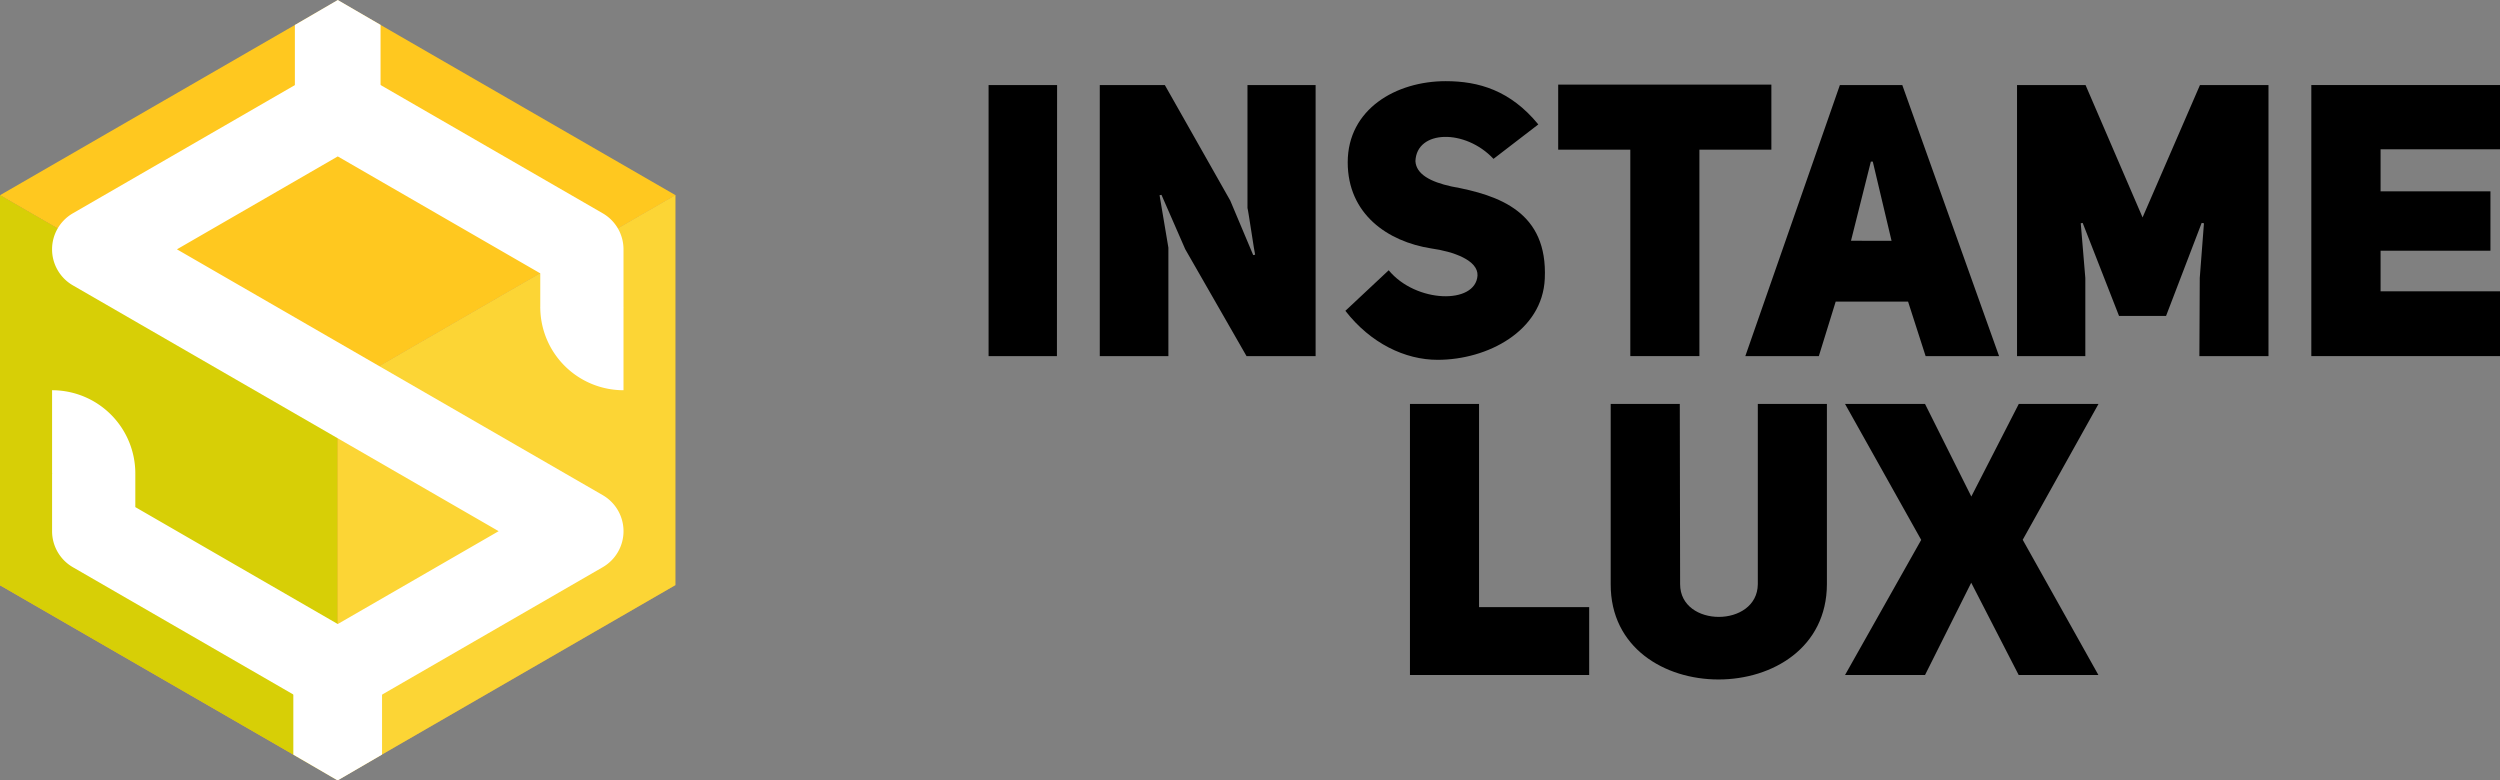 <svg xmlns="http://www.w3.org/2000/svg" viewBox="0 0 470.37 146.84"><rect x="0" y="0" width="470.37" height="146.84" fill="#808080" stroke="none"/><defs><style>.cls-1{isolation:isolate;}.cls-2{fill:#ffc81f;}.cls-3{fill:#ffb02a;}.cls-4{fill:#d7cf06;}.cls-4,.cls-5{mix-blend-mode:multiply;}.cls-5{fill:#fafa40;opacity:0.5;}.cls-6{fill:#fff;}</style></defs><title>Asset 2</title><g class="cls-1"><g id="Layer_2" data-name="Layer 2"><g id="Слой_1" data-name="Слой 1"><polygon class="cls-2" points="0 36.73 0 36.73 63.55 73.42 127.11 36.73 127.11 36.73 63.55 0.04 0 36.73"/><polygon class="cls-3" points="0 110.12 63.54 146.8 63.54 73.41 0 36.73 0 110.12"/><polygon class="cls-4" points="0 110.12 63.54 146.8 63.54 73.41 0 36.73 0 110.12"/><polygon class="cls-3" points="127.07 110.09 63.53 146.78 63.53 73.39 127.07 36.71 127.07 110.09"/><polygon class="cls-5" points="127.07 110.09 63.53 146.78 63.53 73.39 127.07 36.71 127.07 110.09"/><path class="cls-6" d="M25.46,89.08A15.66,15.66,0,0,0,9.8,73.42V89.08Z"/><path class="cls-6" d="M101.65,57.76a15.66,15.66,0,0,0,15.66,15.66V57.76Z"/><path class="cls-6" d="M109.48,61.07l7.83-3.31V46.91a7.82,7.82,0,0,0-3.91-6.78L67.47,13.61a7.82,7.82,0,0,0-7.83,0L13.71,40.13a7.83,7.83,0,0,0,0,13.56L93.82,99.94,63.55,117.41l-38.09-22V89.08L17.63,83.8,9.8,89.08V99.94a7.83,7.83,0,0,0,3.91,6.78l45.93,26.52a7.82,7.82,0,0,0,7.83,0l45.93-26.52a7.83,7.83,0,0,0,0-13.56L33.29,46.91,63.55,29.43l38.1,22v6.33Z"/><polygon class="cls-6" points="55.48 16.32 55.48 4.7 63.55 0 71.6 4.68 71.6 16.32 55.48 16.32"/><polygon class="cls-6" points="71.88 129.94 71.88 141.97 63.52 146.84 55.19 141.99 55.19 129.94 71.88 129.94"/><path d="M198.86,67H186V16h12.89Z"/><path d="M206.92,16h12.24l12.31,21.74L235.79,48l.36-.08c-.07,0-1.36-8.78-1.44-8.78V16h12.82V67h-13L223,46.89l-4.47-10.23-.36.07,1.66,9.87V67H206.92Z"/><path d="M261.28,50.85c5.11,6.19,16.34,6.48,16.71,1,.14-2.88-4.54-4.53-8.72-5.11-8.21-1.29-15.7-6.48-15.7-16.2,0-10,9.08-15.27,18.44-15.27,6.19,0,12.17,1.73,17.42,8.14L281,29.89c-5.33-5.69-14.47-5.47-14.69.43.14,2.45,2.81,3.89,6.77,4.76,9.07,1.65,18.14,4.82,17.57,17.35-.43,9.87-10.8,15.27-20.16,15.27-6.13,0-12.61-3.1-17.36-9.22Z"/><path d="M319.74,28.16V67h-13V28.16H293.17V15.92h40.11V28.16Z"/><path d="M376.12,67H362.3L359,56.75H345.38L342.21,67H328.38l17.79-51h11.74ZM355.89,45.3l-3.53-14.9H352l-3.74,14.9Z"/><path d="M379.5,16h12.89l10.73,24.91L413.92,16h12.89V67h-13l.07-14.69.79-10.3-.43-.07-6.7,17.5h-8.85l-6.84-17.5-.36.07.86,10.3V67H379.5Z"/><path d="M447.9,36h20.67V47.17H447.9v7.64h22.47V67h-35.5V16h35.5V28.09H447.9Z"/><path d="M265.28,76h13v38.23H299V127H265.28Z"/><path d="M316.11,109.91c0,8.21,14.54,8.21,14.62,0V76h13v33.91c-.07,23.91-40.76,23.91-40.68,0V76h13Z"/><path d="M379.83,76h15l-14.26,25.56L394.81,127h-15l-8.93-17.36L362.19,127H347.14l14.33-25.42L347.14,76h15.05l8.71,17.42Z"/></g></g></g></svg>